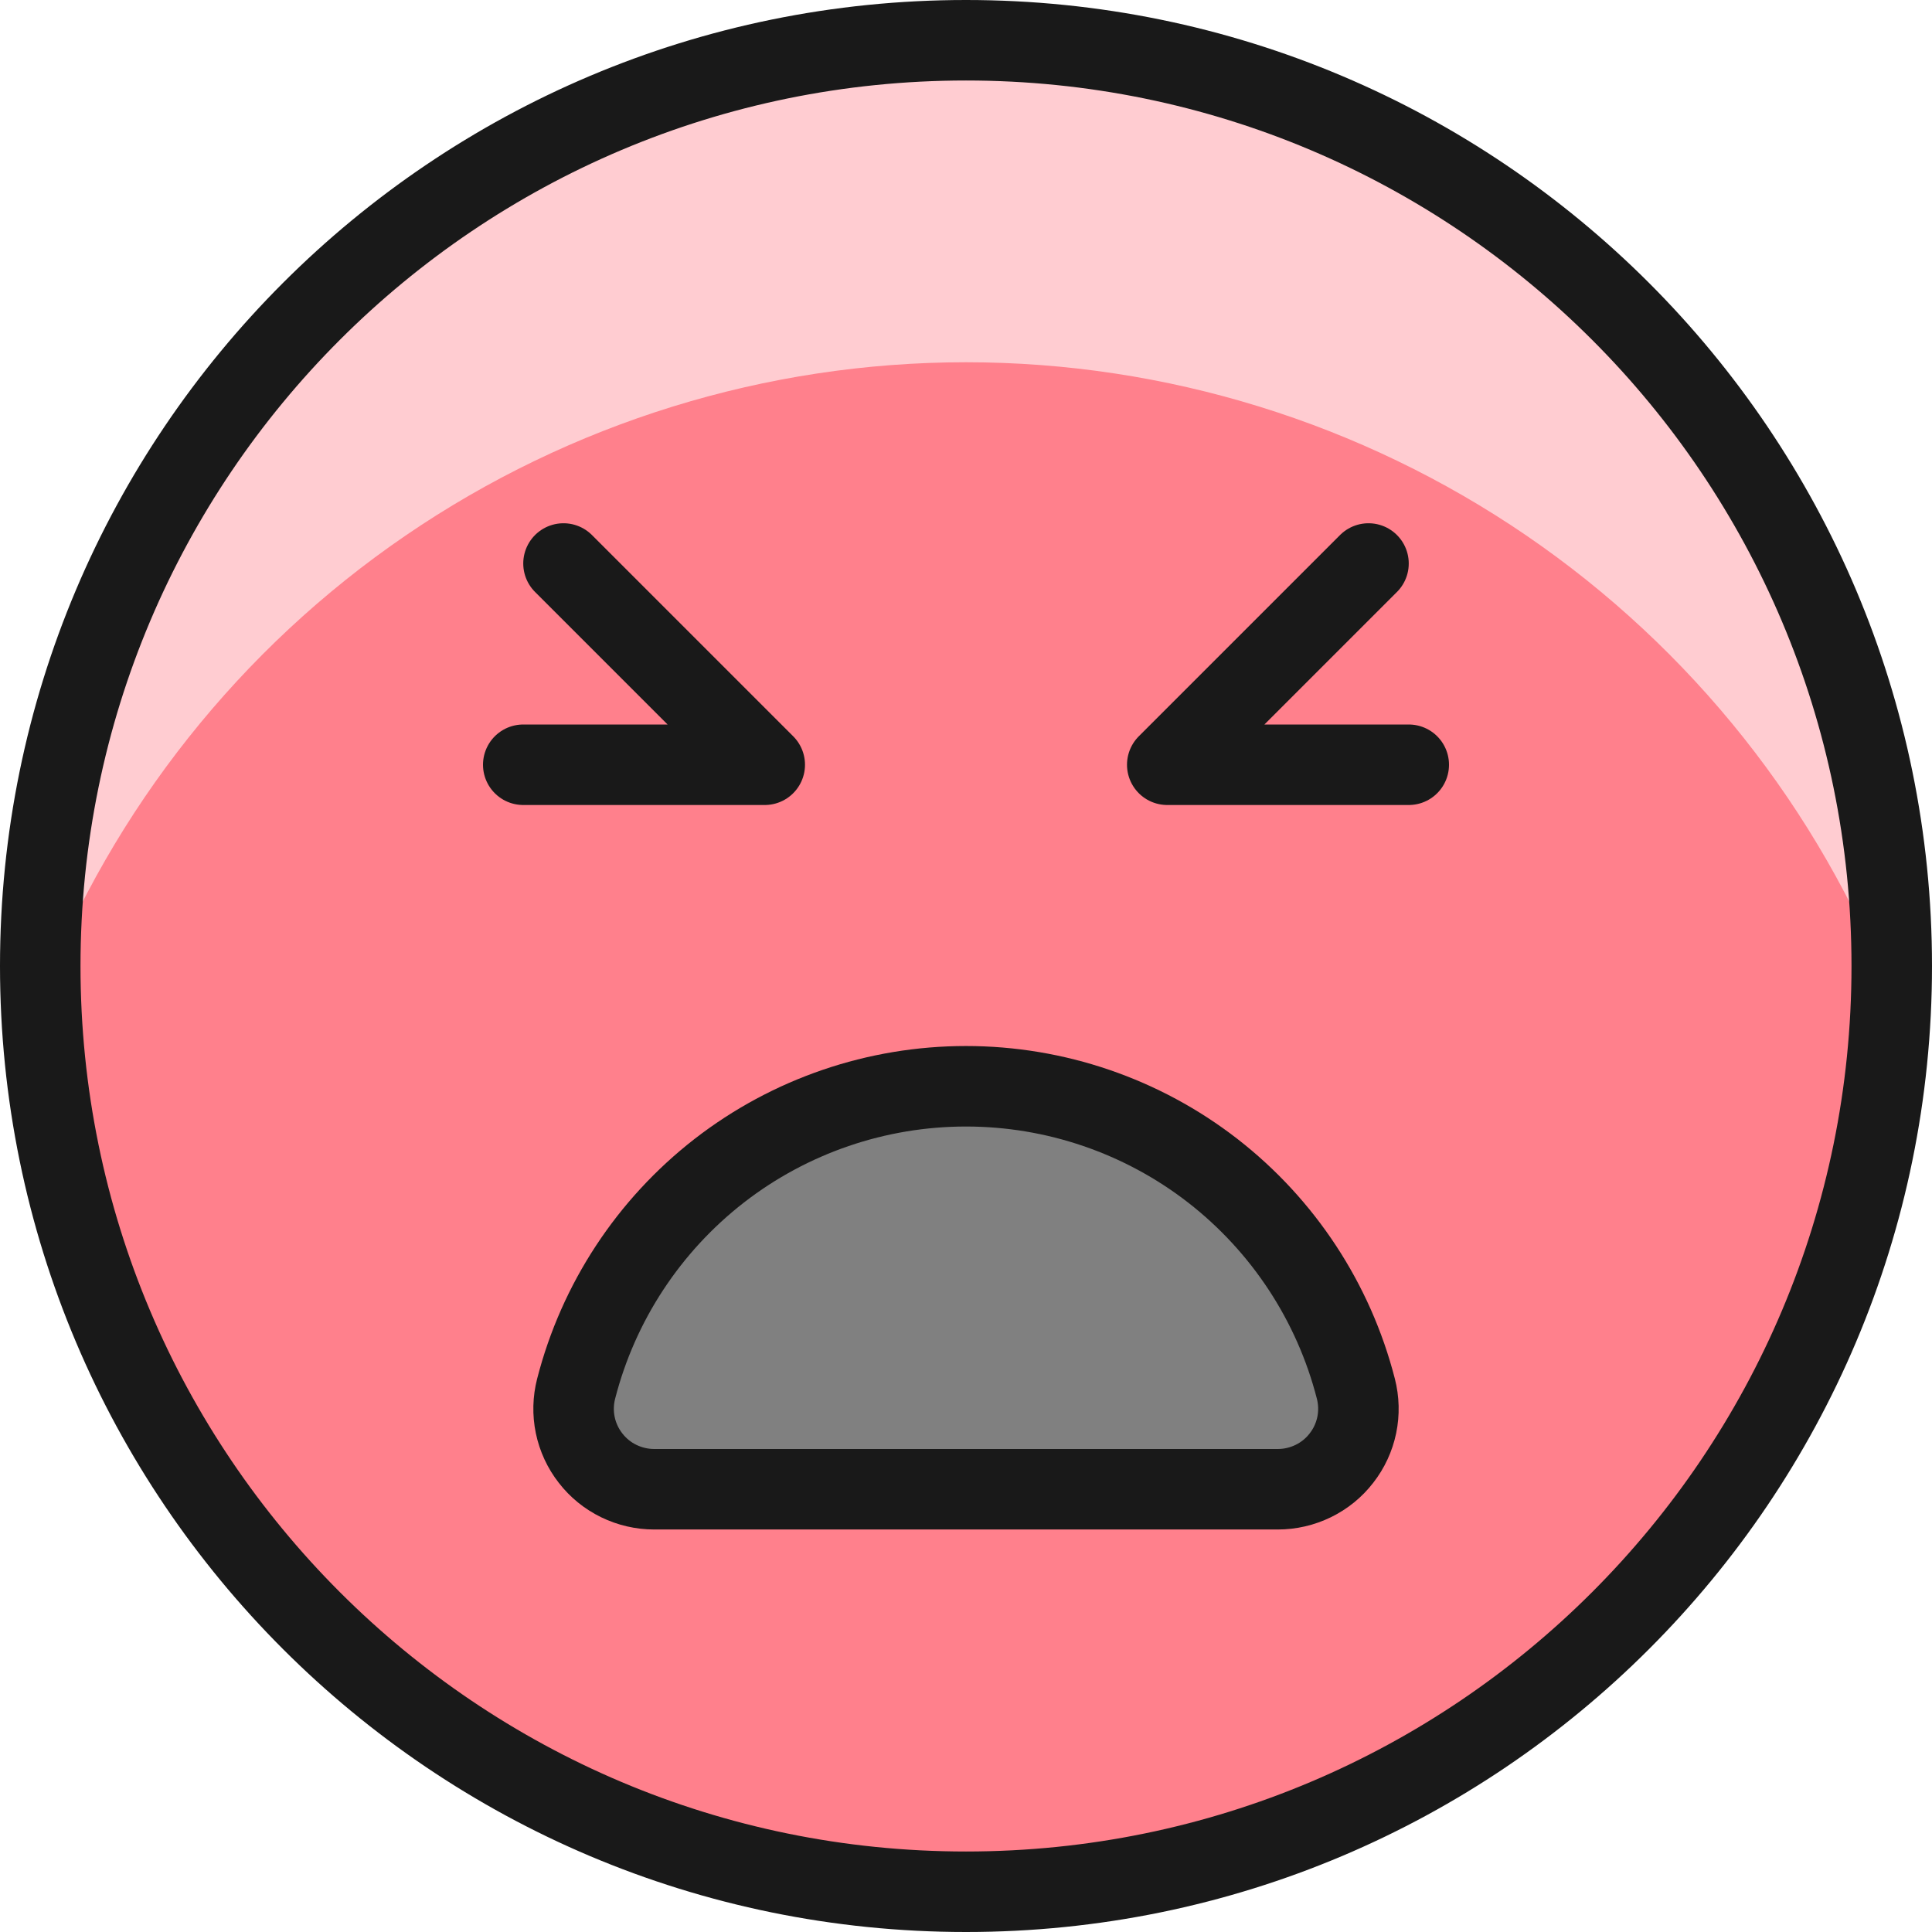 <svg xmlns="http://www.w3.org/2000/svg" fill="none" viewBox="0 0 24 24"><path fill="#ff808c" d="M12 23.5C18.351 23.5 23.5 18.351 23.5 12C23.5 5.649 18.351 0.5 12 0.5C5.649 0.5 0.5 5.649 0.5 12C0.5 18.351 5.649 23.5 12 23.5Z"></path><path fill="#ffccd1" d="M12 4.5C14.484 4.5 16.911 5.251 18.962 6.653C21.013 8.055 22.592 10.044 23.494 12.359C23.494 12.239 23.5 12.12 23.5 12C23.5 8.95 22.288 6.025 20.132 3.868C17.975 1.712 15.05 0.5 12 0.5C8.95 0.5 6.025 1.712 3.868 3.868C1.712 6.025 0.5 8.95 0.5 12C0.5 12.12 0.5 12.239 0.506 12.359C1.408 10.044 2.987 8.055 5.038 6.653C7.089 5.251 9.516 4.5 12 4.5V4.5Z"></path><path stroke="#191919" stroke-linecap="round" stroke-linejoin="round" d="M6.5 9.5H9.5L7 7"></path><path stroke="#191919" stroke-linecap="round" stroke-linejoin="round" d="M17.5 9.5H14.5L17 7"></path><path stroke="#191919" stroke-linecap="round" stroke-linejoin="round" d="M12 23.5C18.351 23.5 23.5 18.351 23.5 12C23.5 5.649 18.351 0.5 12 0.5C5.649 0.5 0.5 5.649 0.5 12C0.5 18.351 5.649 23.5 12 23.5Z"></path><path fill="#808080" stroke="#191919" stroke-linecap="round" stroke-linejoin="round" d="M15.873 18.5C16.026 18.5 16.176 18.465 16.314 18.398C16.451 18.331 16.571 18.234 16.664 18.113C16.758 17.993 16.823 17.852 16.854 17.703C16.885 17.553 16.881 17.399 16.843 17.251C16.567 16.176 15.941 15.224 15.065 14.543C14.188 13.863 13.11 13.494 12 13.494C10.89 13.494 9.812 13.863 8.935 14.543C8.059 15.224 7.433 16.176 7.157 17.251C7.119 17.399 7.115 17.553 7.146 17.703C7.177 17.852 7.242 17.993 7.336 18.113C7.429 18.234 7.549 18.331 7.686 18.398C7.824 18.465 7.974 18.5 8.127 18.5H15.873Z"></path></svg>
